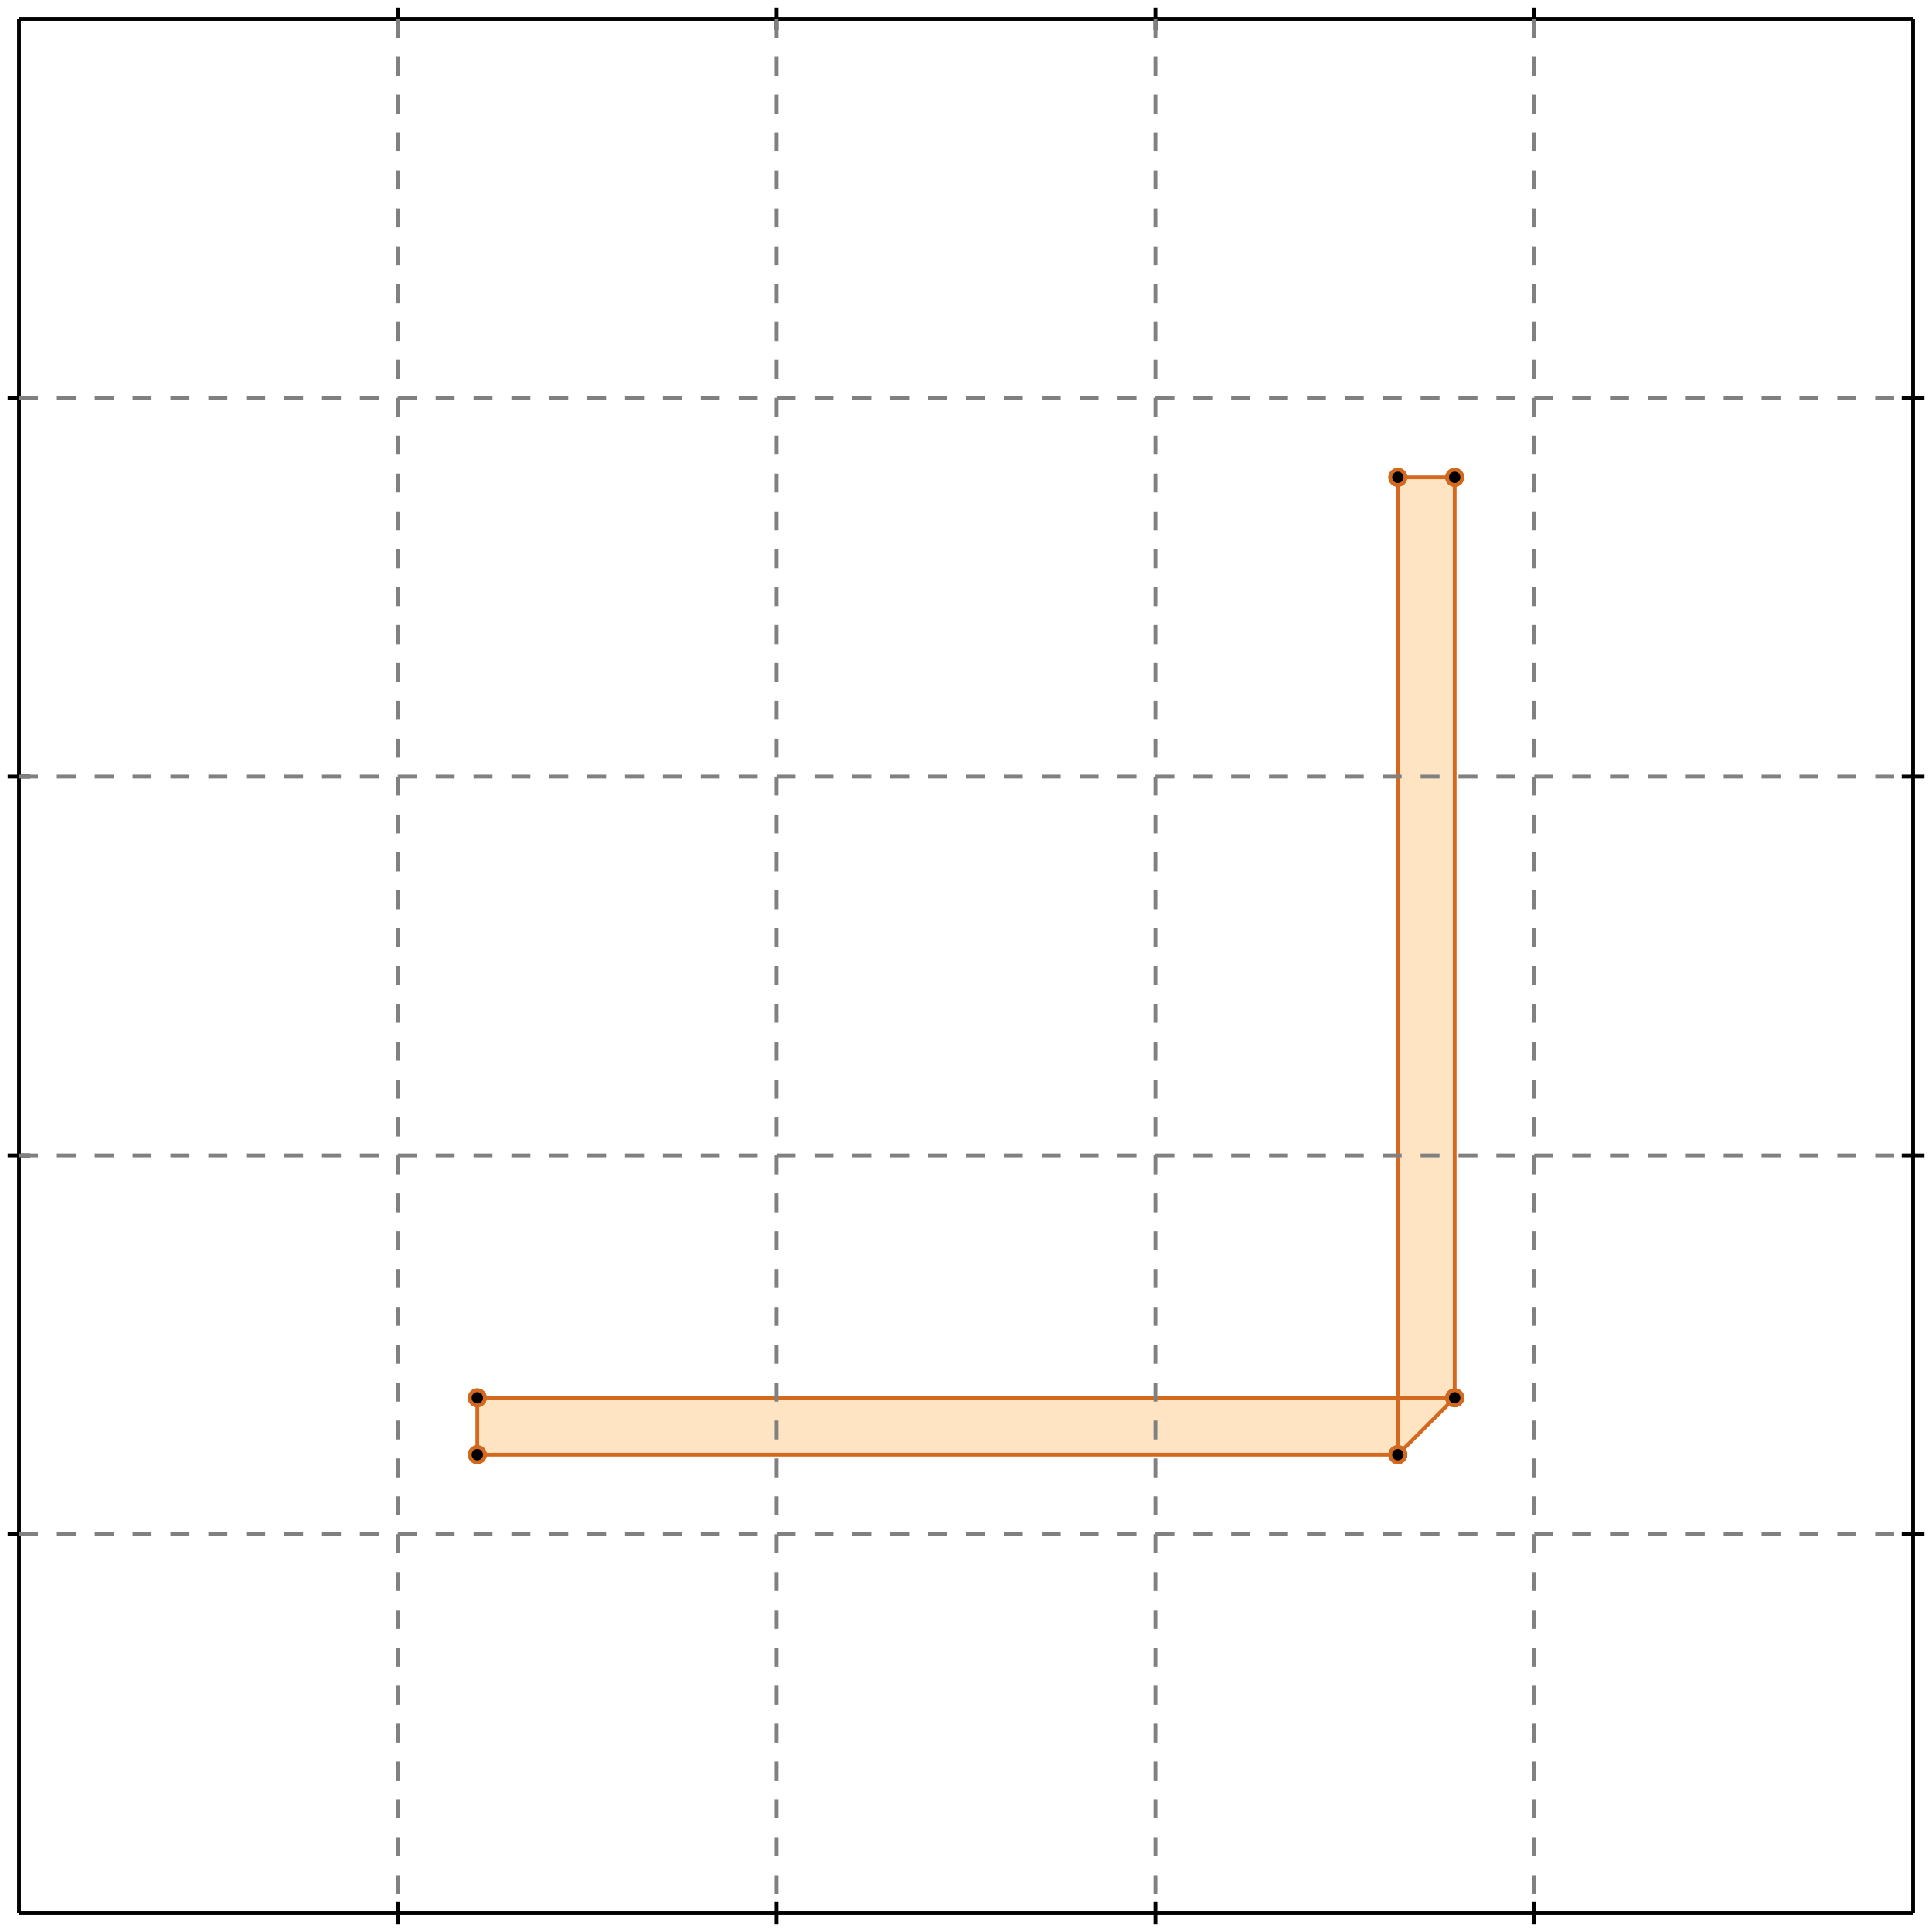 <?xml version="1.0" standalone="no"?>
<!DOCTYPE svg PUBLIC "-//W3C//DTD SVG 1.1//EN" 
  "http://www.w3.org/Graphics/SVG/1.1/DTD/svg11.dtd">
<svg width="510" height="510" version="1.1" id="toplevel"
    xmlns="http://www.w3.org/2000/svg"
    xmlns:xlink="http://www.w3.org/1999/xlink">
  <polygon points="126,384 369,384 384,369 384,126 369,126 369,369 126,369"
           fill="bisque"/>
  <g stroke="chocolate" stroke-width="1">
    <line x1="126" y1="384" x2="369" y2="384"/>
    <circle cx="126" cy="384" r="2"/>
    <circle cx="369" cy="384" r="2"/>
  </g>
  <g stroke="chocolate" stroke-width="1">
    <line x1="126" y1="369" x2="384" y2="369"/>
    <circle cx="126" cy="369" r="2"/>
    <circle cx="384" cy="369" r="2"/>
  </g>
  <g stroke="chocolate" stroke-width="1">
    <line x1="369" y1="126" x2="384" y2="126"/>
    <circle cx="369" cy="126" r="2"/>
    <circle cx="384" cy="126" r="2"/>
  </g>
  <g stroke="chocolate" stroke-width="1">
    <line x1="369" y1="384" x2="384" y2="369"/>
    <circle cx="369" cy="384" r="2"/>
    <circle cx="384" cy="369" r="2"/>
  </g>
  <g stroke="chocolate" stroke-width="1">
    <line x1="126" y1="384" x2="126" y2="369"/>
    <circle cx="126" cy="384" r="2"/>
    <circle cx="126" cy="369" r="2"/>
  </g>
  <g stroke="chocolate" stroke-width="1">
    <line x1="369" y1="384" x2="369" y2="126"/>
    <circle cx="369" cy="384" r="2"/>
    <circle cx="369" cy="126" r="2"/>
  </g>
  <g stroke="chocolate" stroke-width="1">
    <line x1="384" y1="369" x2="384" y2="126"/>
    <circle cx="384" cy="369" r="2"/>
    <circle cx="384" cy="126" r="2"/>
  </g>
  <g stroke="black" stroke-width="1">
    <line x1="5" y1="5" x2="505" y2="5"/>
    <line x1="5" y1="5" x2="5" y2="505"/>
    <line x1="505" y1="505" x2="5" y2="505"/>
    <line x1="505" y1="505" x2="505" y2="5"/>
    <line x1="105" y1="2" x2="105" y2="8"/>
    <line x1="2" y1="105" x2="8" y2="105"/>
    <line x1="105" y1="502" x2="105" y2="508"/>
    <line x1="502" y1="105" x2="508" y2="105"/>
    <line x1="205" y1="2" x2="205" y2="8"/>
    <line x1="2" y1="205" x2="8" y2="205"/>
    <line x1="205" y1="502" x2="205" y2="508"/>
    <line x1="502" y1="205" x2="508" y2="205"/>
    <line x1="305" y1="2" x2="305" y2="8"/>
    <line x1="2" y1="305" x2="8" y2="305"/>
    <line x1="305" y1="502" x2="305" y2="508"/>
    <line x1="502" y1="305" x2="508" y2="305"/>
    <line x1="405" y1="2" x2="405" y2="8"/>
    <line x1="2" y1="405" x2="8" y2="405"/>
    <line x1="405" y1="502" x2="405" y2="508"/>
    <line x1="502" y1="405" x2="508" y2="405"/>
  </g>
  <g stroke="gray" stroke-width="1" stroke-dasharray="5,5">
    <line x1="105" y1="5" x2="105" y2="505"/>
    <line x1="5" y1="105" x2="505" y2="105"/>
    <line x1="205" y1="5" x2="205" y2="505"/>
    <line x1="5" y1="205" x2="505" y2="205"/>
    <line x1="305" y1="5" x2="305" y2="505"/>
    <line x1="5" y1="305" x2="505" y2="305"/>
    <line x1="405" y1="5" x2="405" y2="505"/>
    <line x1="5" y1="405" x2="505" y2="405"/>
  </g>
</svg>
